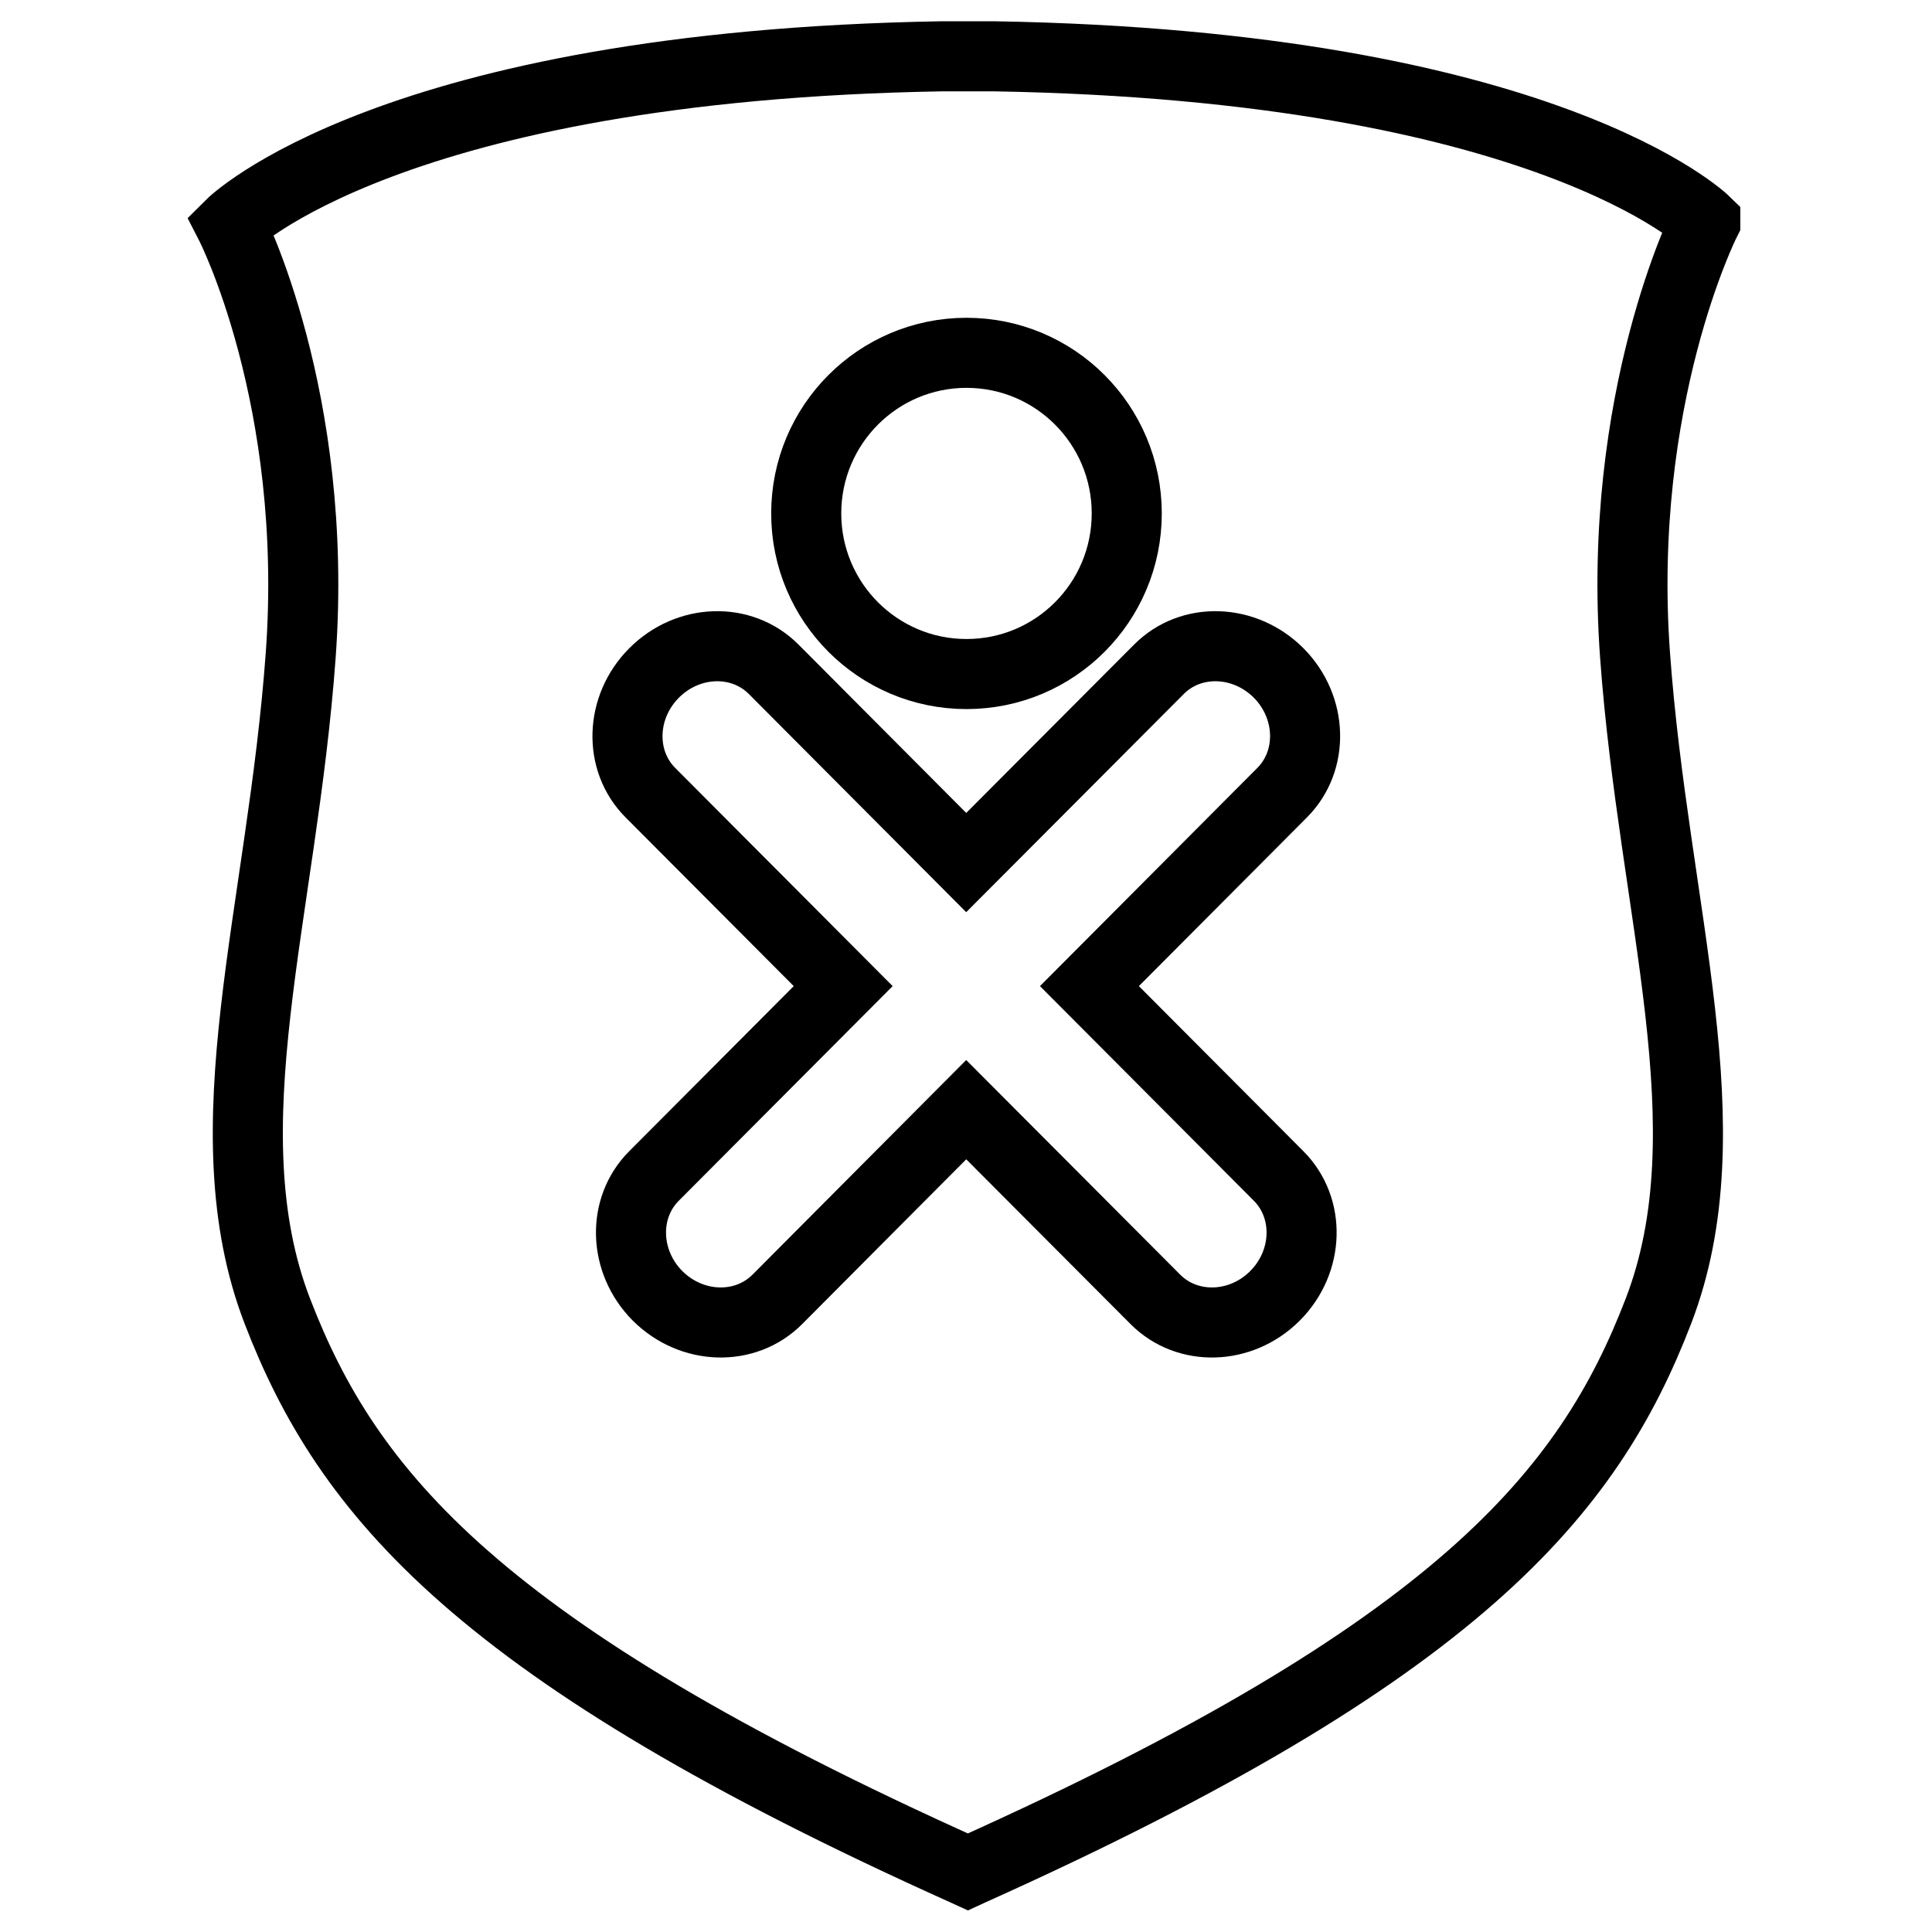 <?xml version="1.0" encoding="UTF-8" standalone="no"?>
<!-- Created with Inkscape (http://www.inkscape.org/) -->

<svg
   xmlns:dc="http://purl.org/dc/elements/1.1/"
   xmlns:cc="http://creativecommons.org/ns#"
   xmlns:rdf="http://www.w3.org/1999/02/22-rdf-syntax-ns#"
   xmlns:svg="http://www.w3.org/2000/svg"
   xmlns="http://www.w3.org/2000/svg"
   version="1.1"
   width="55"
   height="55"
   viewBox="0 0 55 55"
   id="svg2"
   xml:space="preserve"><defs
     id="defs13" /><g
     transform="matrix(1.25,0,0,-1.25,0,55)"
     id="g10"
     style="fill:none;stroke:#000000;stroke-width:1.6;stroke-miterlimit:4;stroke-opacity:1;stroke-dasharray:none"><g
       transform="translate(-118.334,-129.953)"
       id="g3822"
       style="fill:none;stroke:#000000;stroke-width:1.6;stroke-miterlimit:4;stroke-opacity:1;stroke-dasharray:none"><g
         transform="matrix(0.144,0,0,0.144,157.171,168.832)"
         id="g20-5"
         style="fill:none;stroke:#000000;stroke-width:11.082;stroke-miterlimit:4;stroke-opacity:1;stroke-dasharray:none"><path
           d="m 0,0.492 c 0,0 -25.18,24.693 -112.545,26.167 h -8.147 C -208.074,25.185 -233.254,0 -233.254,0 c 0,0 14.069,-27.39 11.108,-68.112 -2.961,-40.739 -14.807,-74.791 -3.698,-103.678 11.079,-28.786 31.73,-53.897 108.849,-88.526 l 0.369,-0.169 0.366,0.169 c 77.136,34.629 97.789,59.74 108.85,88.526 11.112,28.887 -0.734,62.939 -3.697,103.678 C -14.072,-27.39 0,0.492 0,0.492 l 0,0 z"
           id="path22-7"
           style="fill:none;stroke:#000000;stroke-width:11.082;stroke-miterlimit:4;stroke-opacity:1;stroke-dasharray:none" /></g><g
         transform="matrix(0.144,0,0,0.144,143.145,151.495)"
         id="g24-9"
         style="fill:none;stroke:#000000;stroke-width:11.082;stroke-miterlimit:4;stroke-opacity:1;stroke-dasharray:none"><path
           d="m 0,0 30.474,30.589 c 5.063,5.071 4.799,13.556 -0.554,18.94 -5.4,5.401 -13.871,5.662 -18.918,0.585 L -19.487,19.541 -49.945,50.114 c -5.064,5.077 -13.518,4.816 -18.903,-0.585 -5.372,-5.384 -5.645,-13.869 -0.583,-18.94 L -38.943,0 -68.863,-30.026 c -5.076,-5.078 -4.802,-13.565 0.55,-18.95 5.404,-5.4 13.872,-5.649 18.935,-0.585 l 29.891,30.02 29.935,-30.02 c 5.063,-5.064 13.518,-4.815 18.907,0.585 5.37,5.385 5.628,13.872 0.565,18.95 L 0,0 z"
           id="path26-8"
           style="fill:none;stroke:#000000;stroke-width:11.082;stroke-miterlimit:4;stroke-opacity:1;stroke-dasharray:none" /></g><g
         transform="matrix(0.144,0,0,0.144,143.995,162.26)"
         id="g28-8"
         style="fill:none;stroke:#000000;stroke-width:11.082;stroke-miterlimit:4;stroke-opacity:1;stroke-dasharray:none"><path
           d="m 0,0 c 0,-14.032 -11.34,-25.402 -25.347,-25.402 -13.995,0 -25.347,11.37 -25.347,25.402 0,14.032 11.352,25.401 25.347,25.401 C -11.34,25.401 0,14.032 0,0"
           id="path30-4"
           style="fill:none;stroke:#000000;stroke-width:11.082;stroke-miterlimit:4;stroke-opacity:1;stroke-dasharray:none" /></g></g></g></svg>